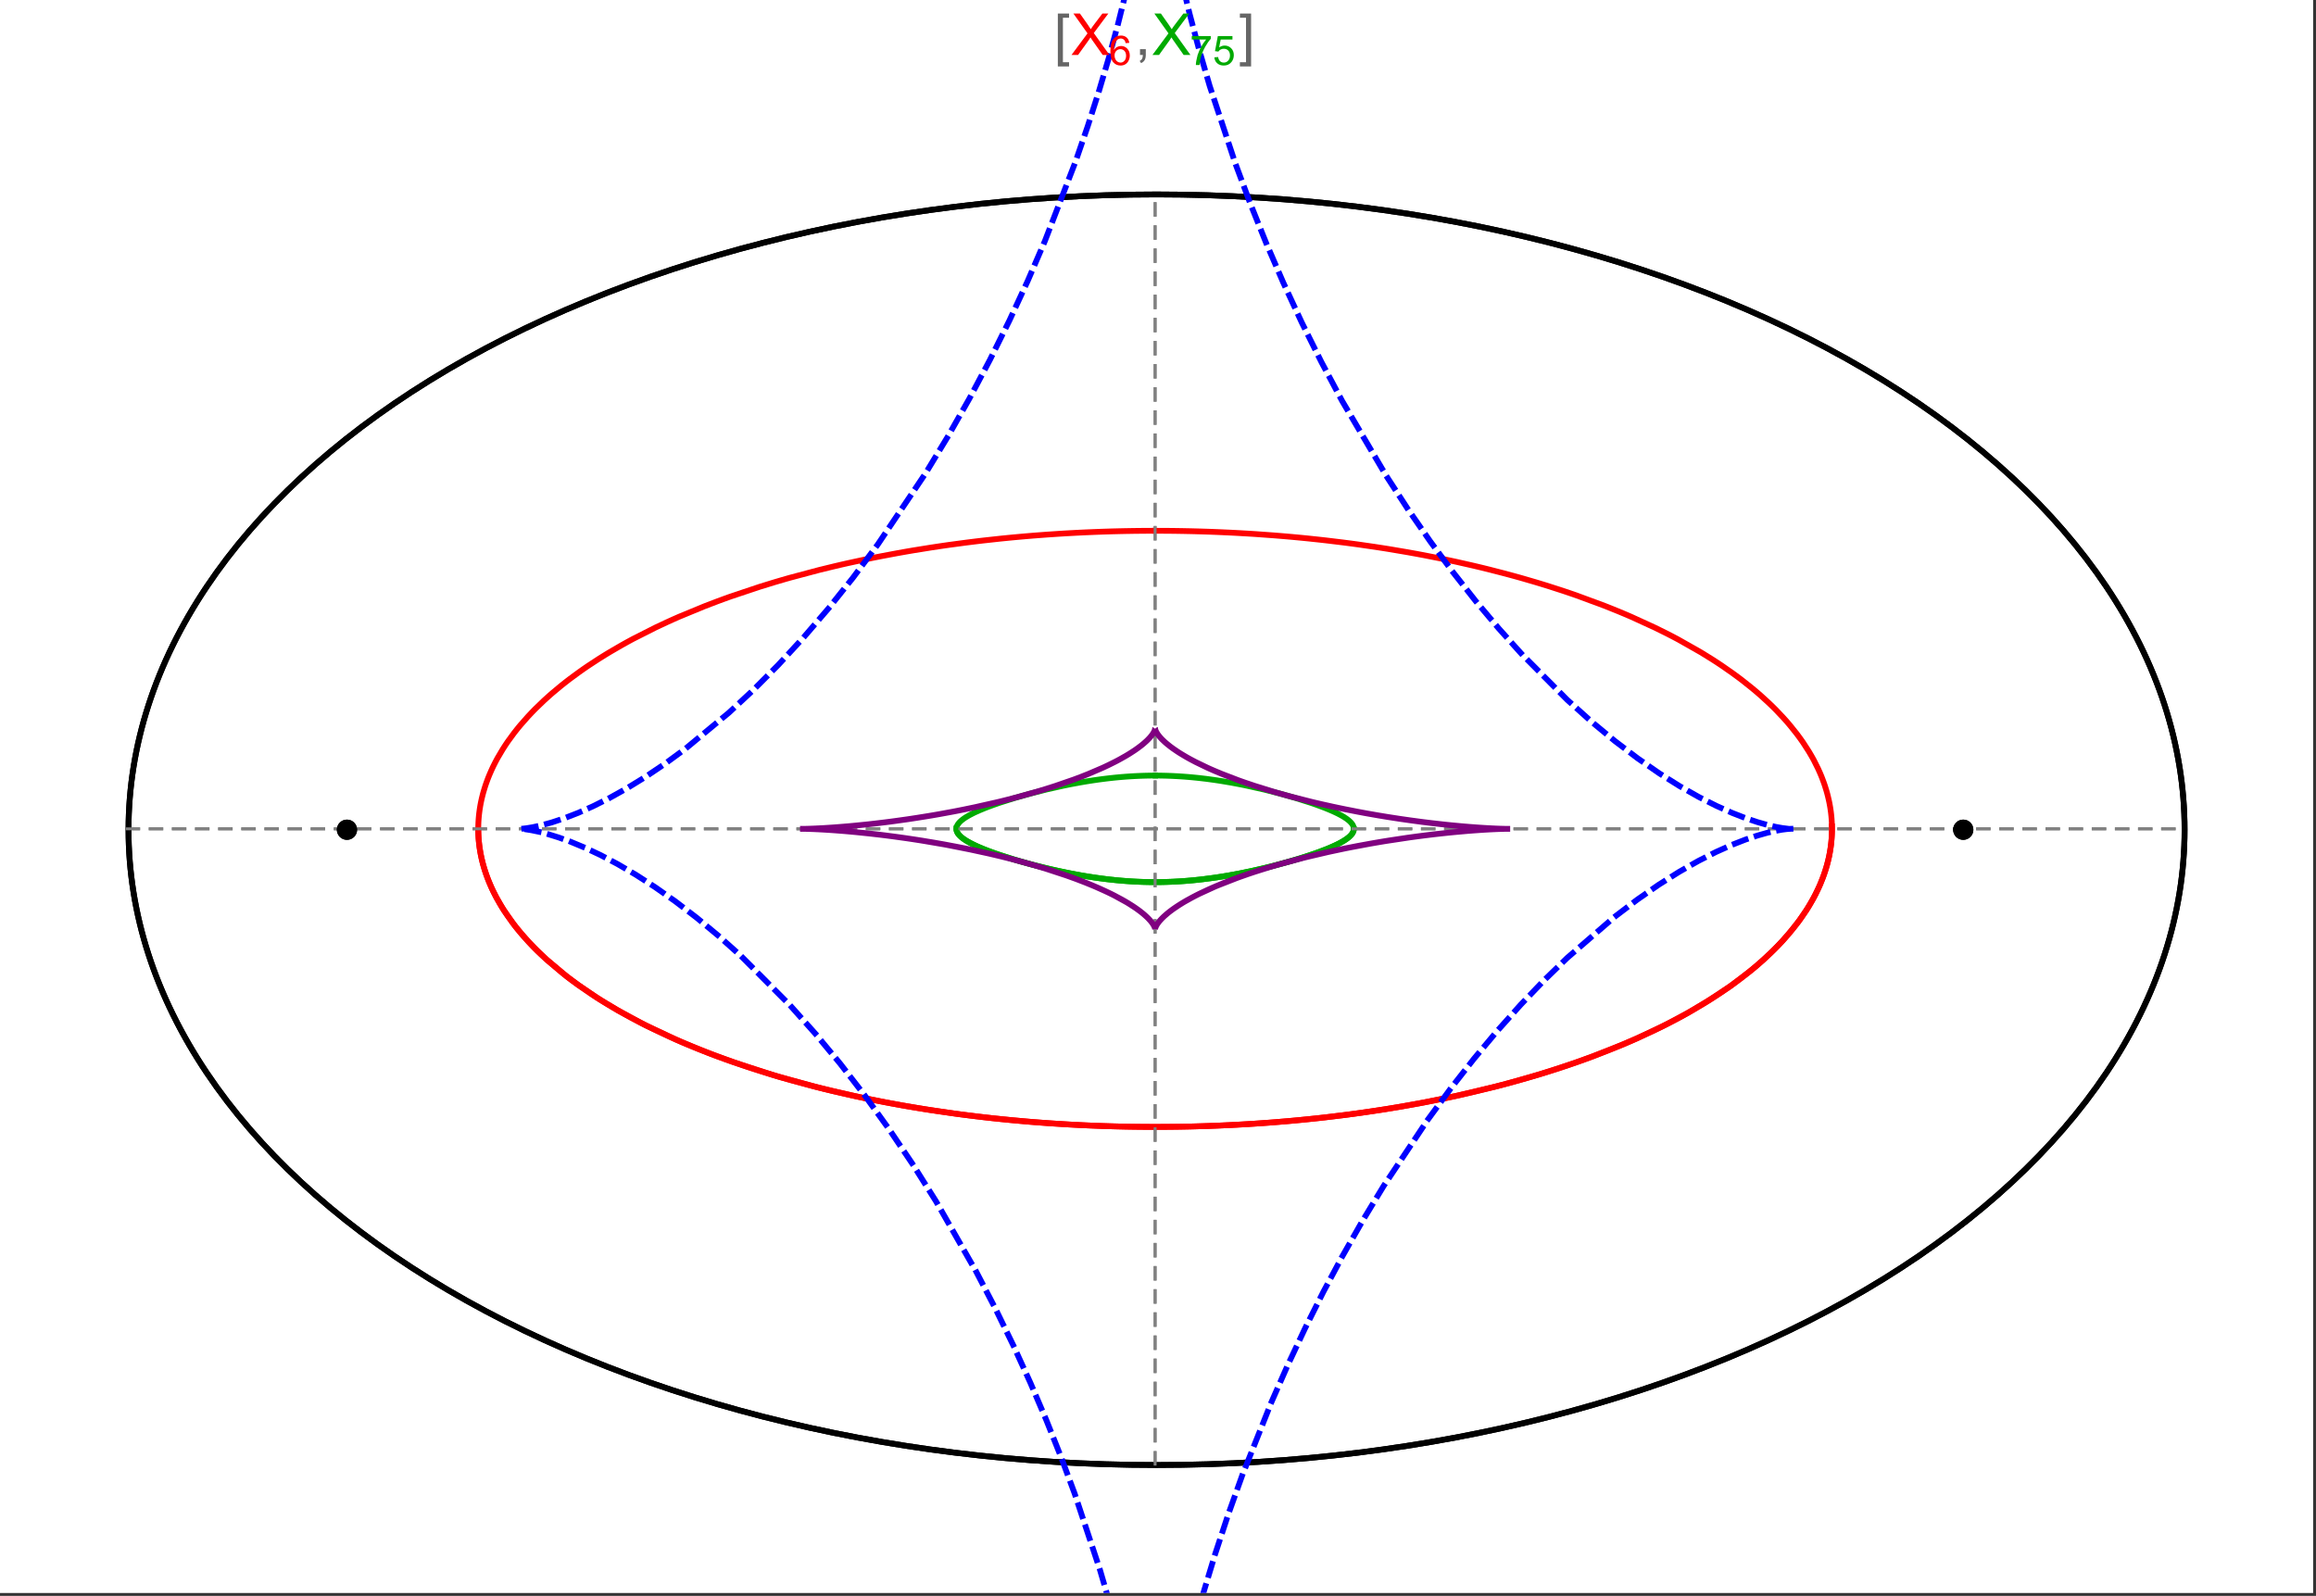 <?xml version="1.0" encoding="UTF-8"?>
<svg xmlns="http://www.w3.org/2000/svg" xmlns:xlink="http://www.w3.org/1999/xlink" width="801pt" height="552pt" viewBox="0 0 801 552" version="1.1">
<rect x="0" y="0" width="801" height="552" fill="#333333" stroke="none"/>
<defs>
<g>
<symbol overflow="visible" id="glyph0-0">
<path style="stroke:none;" d="M 1.25 0 L 1.25 -15.996 L 8.75 -15.996 L 8.75 0 Z M 2.5 -1.25 L 7.5 -1.25 L 7.5 -14.746 L 2.5 -14.746 Z "/>
</symbol>
<symbol overflow="visible" id="glyph0-1">
<path style="stroke:none;" d="M 5.242 3.984 L 1.359 3.984 L 1.359 -14.316 L 5.242 -14.316 L 5.242 -12.859 L 3.117 -12.859 L 3.117 2.52 L 5.242 2.52 Z "/>
</symbol>
<symbol overflow="visible" id="glyph0-2">
<path style="stroke:none;" d="M 4.199 3.984 L 0.32 3.984 L 0.32 2.52 L 2.441 2.52 L 2.441 -12.859 L 0.32 -12.859 L 0.32 -14.316 L 4.199 -14.316 Z "/>
</symbol>
<symbol overflow="visible" id="glyph1-0">
<path style="stroke:none;" d="M 2.5 0 L 2.5 -12.5 L 12.5 -12.5 L 12.5 0 Z M 2.812 -0.312 L 12.188 -0.312 L 12.188 -12.188 L 2.812 -12.188 Z "/>
</symbol>
<symbol overflow="visible" id="glyph1-1">
<path style="stroke:none;" d="M 0.086 0 L 5.625 -7.461 L 0.742 -14.316 L 3 -14.316 L 5.594 -10.645 C 6.133 -9.879 6.52 -9.293 6.75 -8.887 C 7.066 -9.406 7.441 -9.949 7.883 -10.516 L 10.762 -14.316 L 12.82 -14.316 L 7.793 -7.57 L 13.211 0 L 10.867 0 L 7.266 -5.109 C 7.062 -5.398 6.852 -5.715 6.641 -6.062 C 6.32 -5.539 6.094 -5.184 5.957 -4.992 L 2.363 0 Z "/>
</symbol>
<symbol overflow="visible" id="glyph1-2">
<path style="stroke:none;" d="M 1.777 0 L 1.777 -2 L 3.781 -2 L 3.781 0 C 3.777 0.734 3.648 1.328 3.391 1.781 C 3.129 2.234 2.715 2.582 2.148 2.832 L 1.66 2.078 C 2.027 1.914 2.301 1.676 2.48 1.363 C 2.652 1.047 2.75 0.594 2.773 0 Z "/>
</symbol>
<symbol overflow="visible" id="glyph2-0">
<path style="stroke:none;" d="M 1.773 0 L 1.773 -8.875 L 8.875 -8.875 L 8.875 0 Z M 1.996 -0.223 L 8.652 -0.223 L 8.652 -8.652 L 1.996 -8.652 Z "/>
</symbol>
<symbol overflow="visible" id="glyph2-1">
<path style="stroke:none;" d="M 7.066 -7.676 L 5.824 -7.578 C 5.711 -8.062 5.551 -8.418 5.352 -8.645 C 5.012 -8.996 4.598 -9.176 4.105 -9.18 C 3.703 -9.176 3.355 -9.066 3.059 -8.848 C 2.664 -8.559 2.352 -8.137 2.129 -7.59 C 1.898 -7.035 1.781 -6.254 1.773 -5.242 C 2.074 -5.699 2.441 -6.039 2.875 -6.262 C 3.309 -6.48 3.766 -6.59 4.242 -6.594 C 5.074 -6.59 5.781 -6.285 6.367 -5.676 C 6.949 -5.062 7.242 -4.27 7.246 -3.301 C 7.242 -2.66 7.105 -2.066 6.832 -1.52 C 6.559 -0.969 6.18 -0.551 5.699 -0.262 C 5.215 0.027 4.668 0.168 4.062 0.172 C 3.02 0.168 2.172 -0.211 1.52 -0.973 C 0.859 -1.738 0.531 -3 0.535 -4.758 C 0.531 -6.719 0.895 -8.145 1.621 -9.039 C 2.25 -9.816 3.102 -10.207 4.18 -10.207 C 4.977 -10.207 5.633 -9.98 6.145 -9.531 C 6.656 -9.082 6.965 -8.465 7.066 -7.676 Z M 1.969 -3.293 C 1.969 -2.863 2.059 -2.449 2.242 -2.059 C 2.422 -1.66 2.676 -1.363 3.008 -1.16 C 3.332 -0.953 3.68 -0.848 4.043 -0.852 C 4.566 -0.848 5.016 -1.062 5.398 -1.488 C 5.773 -1.914 5.965 -2.492 5.969 -3.223 C 5.965 -3.926 5.777 -4.477 5.406 -4.883 C 5.031 -5.285 4.559 -5.488 3.992 -5.492 C 3.426 -5.488 2.949 -5.285 2.559 -4.883 C 2.164 -4.477 1.969 -3.949 1.969 -3.293 Z "/>
</symbol>
<symbol overflow="visible" id="glyph2-2">
<path style="stroke:none;" d="M 0.672 -8.832 L 0.672 -10.031 L 7.254 -10.031 L 7.254 -9.062 C 6.605 -8.371 5.961 -7.457 5.328 -6.316 C 4.688 -5.176 4.199 -4 3.855 -2.793 C 3.605 -1.941 3.445 -1.012 3.375 0 L 2.094 0 C 2.102 -0.797 2.258 -1.762 2.562 -2.898 C 2.859 -4.027 3.293 -5.117 3.855 -6.172 C 4.418 -7.219 5.016 -8.105 5.652 -8.832 Z "/>
</symbol>
<symbol overflow="visible" id="glyph2-3">
<path style="stroke:none;" d="M 0.59 -2.664 L 1.898 -2.773 C 1.996 -2.133 2.219 -1.652 2.574 -1.332 C 2.926 -1.008 3.355 -0.848 3.855 -0.852 C 4.457 -0.848 4.965 -1.074 5.379 -1.531 C 5.793 -1.98 6 -2.582 6.004 -3.336 C 6 -4.043 5.801 -4.605 5.402 -5.02 C 5.004 -5.43 4.48 -5.637 3.836 -5.637 C 3.43 -5.637 3.066 -5.543 2.746 -5.363 C 2.422 -5.176 2.168 -4.941 1.984 -4.652 L 0.812 -4.805 L 1.797 -10.027 L 6.852 -10.027 L 6.852 -8.832 L 2.793 -8.832 L 2.246 -6.102 C 2.852 -6.523 3.492 -6.738 4.168 -6.738 C 5.051 -6.738 5.801 -6.43 6.41 -5.816 C 7.02 -5.199 7.324 -4.41 7.328 -3.445 C 7.324 -2.523 7.055 -1.727 6.523 -1.062 C 5.867 -0.238 4.98 0.168 3.855 0.172 C 2.93 0.168 2.172 -0.086 1.59 -0.602 C 1.004 -1.117 0.672 -1.805 0.59 -2.664 Z "/>
</symbol>
</g>
<clipPath id="clip1">
  <path d="M 170 0 L 629 0 L 629 551 L 170 551 Z "/>
</clipPath>
</defs>
<g id="surface3785">
<path style="fill-rule:nonzero;fill:rgb(99.998%,99.998%,99.998%);fill-opacity:1;stroke-width:0.03;stroke-linecap:butt;stroke-linejoin:miter;stroke:rgb(99.998%,99.998%,99.998%);stroke-opacity:1;stroke-miterlimit:10;" d="M 74 564 L 874 564 L 874 13 L 74 13 Z " transform="matrix(1,0,0,1,-74,-13)"/>
<path style="fill:none;stroke-width:2;stroke-linecap:square;stroke-linejoin:miter;stroke:rgb(0%,0%,0%);stroke-opacity:1;stroke-miterlimit:3.25;" d="M 829.551 300 C 829.551 241.719 792.09 185.828 725.414 144.617 C 658.734 103.41 568.297 80.258 474 80.258 C 379.703 80.258 289.266 103.41 222.586 144.617 C 155.91 185.828 118.449 241.719 118.449 300 C 118.449 358.281 155.91 414.172 222.586 455.383 C 289.266 496.59 379.703 519.742 474 519.742 C 568.297 519.742 658.734 496.59 725.414 455.383 C 792.09 414.172 829.551 358.281 829.551 300 Z " transform="matrix(1,0,0,1,-74,-13)"/>
<path style="fill:none;stroke-width:1;stroke-linecap:square;stroke-linejoin:miter;stroke:rgb(50%,50%,50%);stroke-opacity:1;stroke-dasharray:4,4;stroke-miterlimit:3.25;" d="M 117.949 299.691 L 829.051 299.691 " transform="matrix(1,0,0,1,-74,-13)"/>
<path style="fill:none;stroke-width:1;stroke-linecap:square;stroke-linejoin:miter;stroke:rgb(50%,50%,50%);stroke-opacity:1;stroke-dasharray:4,4;stroke-miterlimit:3.25;" d="M 473.5 519.434 L 473.5 79.949 " transform="matrix(1,0,0,1,-74,-13)"/>
<path style="fill:none;stroke-width:2;stroke-linecap:square;stroke-linejoin:miter;stroke:rgb(99.998%,0%,0%);stroke-opacity:1;stroke-miterlimit:3.25;" d="M 239.418 300.547 L 239.438 301.371 L 239.477 302.191 L 239.527 303.016 L 239.598 303.84 L 239.68 304.66 L 239.777 305.484 L 239.887 306.305 L 240.016 307.125 L 240.156 307.945 L 240.312 308.766 L 240.484 309.586 L 240.672 310.406 L 240.871 311.223 L 241.086 312.039 L 241.562 313.672 L 241.82 314.484 L 242.098 315.301 L 242.688 316.922 L 243.008 317.734 L 243.34 318.543 L 244.047 320.156 L 244.426 320.961 L 244.816 321.762 L 245.641 323.363 L 247.461 326.547 L 247.949 327.34 L 248.457 328.129 L 249.508 329.699 L 251.777 332.82 L 252.379 333.594 L 252.996 334.367 L 254.27 335.902 L 256.977 338.945 L 257.688 339.695 L 258.41 340.449 L 259.898 341.941 L 263.027 344.891 L 269.891 350.637 L 270.883 351.398 L 271.887 352.156 L 273.938 353.66 L 278.203 356.609 L 279.301 357.336 L 280.414 358.059 L 282.68 359.484 L 287.359 362.285 L 288.562 362.973 L 289.773 363.656 L 292.234 365.004 L 297.297 367.637 L 307.938 372.645 L 309.312 373.246 L 310.695 373.84 L 313.496 375.012 L 319.199 377.285 L 320.648 377.84 L 322.105 378.387 L 325.039 379.461 L 331.004 381.543 L 332.512 382.047 L 334.027 382.547 L 337.082 383.523 L 343.262 385.406 L 355.887 388.871 L 357.379 389.25 L 358.875 389.621 L 361.879 390.352 L 367.926 391.742 L 369.445 392.074 L 370.965 392.402 L 374.016 393.047 L 380.141 394.262 L 381.676 394.551 L 383.211 394.836 L 386.289 395.391 L 392.457 396.434 L 394.004 396.68 L 395.547 396.922 L 398.637 397.391 L 404.82 398.266 L 406.367 398.473 L 407.91 398.672 L 411 399.059 L 412.543 399.242 L 414.082 399.422 L 417.164 399.77 L 418.703 399.934 L 420.242 400.094 L 423.312 400.398 L 429.434 400.953 L 430.961 401.078 L 432.484 401.199 L 435.527 401.426 L 437.043 401.535 L 438.559 401.637 L 441.582 401.828 L 443.09 401.918 L 444.594 402 L 446.094 402.082 L 447.594 402.156 L 449.09 402.227 L 450.582 402.293 L 453.559 402.414 L 455.012 402.469 L 456.465 402.516 L 459.355 402.602 L 460.797 402.637 L 462.234 402.668 L 463.668 402.699 L 465.098 402.723 L 466.523 402.742 L 469.367 402.773 L 470.781 402.781 L 472.191 402.785 L 473.598 402.789 L 475.004 402.785 L 476.402 402.781 L 477.797 402.77 L 479.188 402.758 L 480.574 402.742 L 481.957 402.723 L 483.336 402.695 L 484.711 402.672 L 486.082 402.641 L 487.445 402.605 L 490.164 402.527 L 491.516 402.484 L 492.863 402.438 L 494.203 402.387 L 495.543 402.332 L 498.203 402.215 L 499.527 402.152 L 500.848 402.086 L 503.469 401.941 L 504.773 401.867 L 506.074 401.789 L 508.66 401.621 L 509.941 401.535 L 511.223 401.445 L 513.766 401.258 L 518.793 400.848 L 520.039 400.738 L 521.277 400.625 L 523.738 400.395 L 528.602 399.902 L 529.805 399.773 L 531 399.641 L 533.379 399.371 L 538.07 398.801 L 539.328 398.641 L 540.578 398.48 L 543.062 398.145 L 547.957 397.453 L 549.164 397.273 L 550.363 397.09 L 552.746 396.723 L 557.438 395.953 L 558.594 395.758 L 559.742 395.559 L 562.023 395.156 L 566.512 394.328 L 575.191 392.586 L 576.246 392.359 L 577.297 392.133 L 579.379 391.676 L 583.473 390.738 L 591.367 388.809 L 592.328 388.559 L 593.281 388.312 L 595.172 387.812 L 598.883 386.797 L 606.031 384.723 L 606.844 384.477 L 607.648 384.23 L 609.246 383.738 L 612.383 382.738 L 618.43 380.711 L 619.164 380.453 L 619.895 380.199 L 621.344 379.684 L 624.188 378.648 L 629.66 376.559 L 630.328 376.297 L 630.988 376.031 L 632.297 375.504 L 634.863 374.445 L 639.805 372.316 L 648.945 368.02 L 650.109 367.434 L 651.258 366.848 L 653.5 365.676 L 657.797 363.332 L 665.652 358.652 L 666.113 358.359 L 666.57 358.066 L 667.473 357.484 L 669.234 356.316 L 672.598 353.992 L 678.707 349.375 L 679.059 349.094 L 680.09 348.25 L 681.426 347.129 L 683.969 344.898 L 684.273 344.617 L 684.578 344.34 L 685.176 343.785 L 686.344 342.68 L 688.559 340.48 L 688.824 340.207 L 689.086 339.934 L 689.605 339.387 L 690.617 338.297 L 692.535 336.133 L 695.949 331.859 L 696.133 331.613 L 696.312 331.367 L 696.668 330.871 L 697.363 329.891 L 698.668 327.941 L 698.82 327.699 L 698.977 327.457 L 699.281 326.973 L 699.867 326.008 L 700.969 324.09 L 701.227 323.613 L 701.48 323.137 L 701.973 322.191 L 702.883 320.309 L 702.988 320.074 L 703.098 319.84 L 703.305 319.371 L 703.703 318.441 L 704.438 316.594 L 704.531 316.344 L 704.621 316.094 L 704.801 315.598 L 705.137 314.609 L 705.219 314.359 L 705.453 313.621 L 705.746 312.645 L 705.812 312.398 L 705.883 312.156 L 706.012 311.668 L 706.258 310.699 L 706.375 310.215 L 706.484 309.73 L 706.688 308.773 L 706.734 308.531 L 706.777 308.293 L 706.867 307.816 L 706.91 307.578 L 706.949 307.34 L 707.027 306.867 L 707.098 306.391 L 707.168 305.918 L 707.199 305.684 L 707.227 305.449 L 707.285 304.977 L 707.312 304.742 L 707.336 304.508 L 707.383 304.043 L 707.406 303.809 L 707.426 303.574 L 707.465 303.109 L 707.496 302.648 L 707.512 302.414 L 707.547 301.723 L 707.555 301.492 L 707.566 301.262 L 707.57 301.047 L 707.578 300.832 L 707.582 300.621 L 707.59 300.191 L 707.59 299.98 L 707.594 299.766 L 707.59 299.555 L 707.59 299.129 L 707.586 298.918 L 707.582 298.703 L 707.578 298.492 L 707.547 297.648 L 707.535 297.441 L 707.527 297.23 L 707.516 297.02 L 707.5 296.812 L 707.488 296.602 L 707.457 296.184 L 707.441 295.977 L 707.422 295.77 L 707.387 295.352 L 707.363 295.145 L 707.344 294.938 L 707.301 294.523 L 707.273 294.316 L 707.25 294.109 L 707.199 293.699 L 707.082 292.879 L 707.051 292.676 L 707.02 292.469 L 706.953 292.062 L 706.809 291.25 L 706.73 290.844 L 706.652 290.441 L 706.48 289.637 L 706.098 288.039 L 705.996 287.648 L 705.891 287.262 L 705.672 286.488 L 705.195 284.949 L 705.07 284.566 L 704.941 284.188 L 704.672 283.426 L 704.102 281.918 L 704.027 281.73 L 703.949 281.543 L 703.797 281.168 L 703.484 280.422 L 702.82 278.941 L 701.363 276.023 L 701.258 275.824 L 701.152 275.629 L 700.938 275.238 L 700.5 274.461 L 699.59 272.914 L 697.625 269.871 L 697.496 269.684 L 697.363 269.496 L 697.102 269.121 L 696.57 268.375 L 695.473 266.891 L 693.145 263.973 L 692.863 263.637 L 692.578 263.301 L 692 262.629 L 690.816 261.301 L 688.344 258.684 L 688.188 258.523 L 687.703 258.039 L 687.055 257.395 L 685.734 256.121 L 682.984 253.605 L 682.219 252.934 L 681.441 252.266 L 679.855 250.941 L 676.578 248.336 L 676.367 248.172 L 675.734 247.691 L 674.883 247.055 L 673.152 245.789 L 669.586 243.301 L 669.359 243.152 L 669.137 243 L 668.688 242.699 L 667.781 242.102 L 665.945 240.918 L 662.18 238.594 L 654.27 234.113 L 654.035 233.988 L 653.797 233.859 L 653.316 233.609 L 652.359 233.105 L 650.418 232.105 L 646.465 230.148 L 638.258 226.387 L 637.688 226.137 L 637.117 225.891 L 635.969 225.402 L 633.652 224.434 L 628.938 222.539 L 619.199 218.941 L 618.906 218.84 L 618.617 218.738 L 618.035 218.535 L 616.867 218.137 L 614.52 217.344 L 609.754 215.809 L 609.457 215.711 L 609.156 215.617 L 608.551 215.43 L 607.344 215.059 L 604.914 214.324 L 599.996 212.895 L 599.324 212.707 L 598.648 212.52 L 597.297 212.148 L 594.582 211.414 L 589.082 210 L 588.738 209.914 L 587.695 209.656 L 586.305 209.316 L 583.508 208.652 L 577.852 207.371 L 577.504 207.297 L 577.152 207.219 L 576.453 207.07 L 575.051 206.77 L 572.23 206.184 L 566.543 205.062 L 566.188 204.992 L 565.828 204.926 L 565.113 204.793 L 563.676 204.527 L 560.797 204.008 L 554.988 203.023 L 554.645 202.965 L 553.625 202.801 L 552.258 202.586 L 549.52 202.164 L 544.004 201.367 L 543.66 201.316 L 543.312 201.27 L 542.621 201.176 L 541.23 200.988 L 538.449 200.629 L 532.855 199.953 L 532.477 199.91 L 532.094 199.867 L 531.336 199.781 L 529.809 199.613 L 526.754 199.289 L 525.988 199.211 L 525.219 199.133 L 523.688 198.984 L 520.613 198.695 L 520.227 198.664 L 519.84 198.629 L 519.07 198.559 L 517.527 198.43 L 514.438 198.18 L 508.234 197.73 L 507.508 197.684 L 506.785 197.637 L 505.332 197.551 L 502.422 197.383 L 501.695 197.344 L 500.965 197.305 L 499.508 197.23 L 496.59 197.098 L 496.227 197.082 L 495.859 197.066 L 495.129 197.035 L 493.668 196.977 L 493.305 196.965 L 492.938 196.949 L 492.207 196.922 L 490.746 196.875 L 490.379 196.863 L 490.016 196.852 L 489.281 196.828 L 487.82 196.789 L 487.453 196.777 L 487.086 196.77 L 486.355 196.75 L 484.891 196.715 L 484.531 196.711 L 483.094 196.68 L 482.734 196.676 L 482.016 196.664 L 481.656 196.656 L 481.297 196.652 L 480.582 196.641 L 478.066 196.613 L 477.707 196.613 L 476.988 196.605 L 476.629 196.605 L 476.27 196.602 L 475.91 196.602 L 475.551 196.598 L 474.469 196.598 L 474.109 196.594 L 473.5 196.594 " transform="matrix(1,0,0,1,-74,-13)"/>
<path style="fill:none;stroke-width:2;stroke-linecap:square;stroke-linejoin:miter;stroke:rgb(99.998%,0%,0%);stroke-opacity:1;stroke-miterlimit:3.25;" d="M 472.746 196.594 L 472.672 196.594 L 472.312 196.598 L 471.594 196.598 L 471.234 196.602 L 470.516 196.602 L 469.797 196.609 L 469.438 196.609 L 465.844 196.648 L 465.484 196.656 L 464.766 196.668 L 464.406 196.672 L 464.051 196.68 L 463.332 196.691 L 461.895 196.723 L 461.504 196.73 L 461.117 196.738 L 460.336 196.758 L 458.781 196.797 L 458 196.82 L 457.223 196.844 L 455.668 196.895 L 455.277 196.906 L 454.891 196.922 L 454.113 196.949 L 452.559 197.008 L 449.453 197.137 L 449.066 197.156 L 448.676 197.176 L 447.902 197.211 L 446.352 197.289 L 443.254 197.457 L 442.867 197.477 L 441.707 197.547 L 440.164 197.641 L 437.078 197.848 L 436.359 197.895 L 435.641 197.949 L 434.203 198.055 L 431.336 198.273 L 430.977 198.305 L 430.621 198.332 L 429.902 198.391 L 428.473 198.512 L 425.621 198.766 L 425.262 198.801 L 424.906 198.832 L 424.195 198.898 L 422.77 199.035 L 419.93 199.32 L 414.277 199.938 L 413.895 199.98 L 413.512 200.027 L 412.75 200.113 L 411.227 200.297 L 408.188 200.676 L 402.141 201.484 L 401.766 201.539 L 401.391 201.59 L 400.637 201.699 L 399.137 201.918 L 396.148 202.367 L 390.207 203.32 L 389.844 203.379 L 389.484 203.441 L 388.758 203.566 L 387.312 203.812 L 384.434 204.324 L 378.719 205.395 L 377.297 205.676 L 375.883 205.957 L 373.066 206.535 L 367.48 207.742 L 367.156 207.812 L 366.832 207.887 L 366.188 208.031 L 364.898 208.324 L 362.332 208.926 L 357.254 210.164 L 347.293 212.816 L 345.965 213.191 L 344.641 213.574 L 342.012 214.344 L 336.82 215.941 L 326.715 219.32 L 326.426 219.426 L 326.137 219.527 L 324.414 220.148 L 322.133 220.988 L 317.637 222.707 L 308.926 226.305 L 308.664 226.418 L 308.406 226.531 L 307.887 226.762 L 306.852 227.219 L 304.797 228.148 L 300.762 230.039 L 292.984 233.977 L 292.73 234.113 L 292.473 234.25 L 291.961 234.527 L 290.945 235.078 L 288.938 236.199 L 285.016 238.477 L 284.531 238.766 L 284.055 239.055 L 283.102 239.637 L 281.219 240.812 L 277.555 243.207 L 277.344 243.348 L 277.137 243.492 L 276.719 243.773 L 275.891 244.344 L 274.258 245.496 L 271.078 247.832 L 270.883 247.98 L 270.691 248.129 L 270.305 248.426 L 269.535 249.023 L 268.023 250.223 L 265.098 252.664 L 264.906 252.828 L 264.711 252.996 L 264.328 253.332 L 263.566 254.008 L 262.074 255.363 L 259.207 258.129 L 259.031 258.301 L 258.516 258.828 L 257.836 259.531 L 256.504 260.953 L 253.969 263.836 L 253.824 264.008 L 253.684 264.18 L 253.402 264.52 L 252.844 265.207 L 251.758 266.586 L 249.707 269.391 L 249.586 269.57 L 249.461 269.746 L 249.219 270.102 L 248.742 270.816 L 247.82 272.254 L 246.102 275.168 L 246 275.348 L 245.902 275.531 L 245.707 275.891 L 245.324 276.617 L 244.586 278.082 L 244.5 278.266 L 244.41 278.449 L 244.238 278.82 L 243.898 279.562 L 243.25 281.055 L 243.172 281.242 L 243.098 281.43 L 242.945 281.805 L 242.648 282.559 L 242.098 284.078 L 241.965 284.461 L 241.84 284.844 L 241.594 285.613 L 241.137 287.164 L 241.02 287.586 L 240.91 288.012 L 240.699 288.859 L 240.598 289.289 L 240.504 289.715 L 240.32 290.574 L 240.277 290.789 L 240.238 291.008 L 240.156 291.438 L 240.117 291.656 L 240.078 291.871 L 240.008 292.309 L 239.973 292.523 L 239.938 292.742 L 239.875 293.18 L 239.758 294.059 L 239.703 294.496 L 239.656 294.938 L 239.633 295.16 L 239.613 295.383 L 239.57 295.824 L 239.555 296.047 L 239.535 296.27 L 239.504 296.715 L 239.492 296.938 L 239.477 297.164 L 239.465 297.387 L 239.457 297.609 L 239.445 297.836 L 239.438 298.059 L 239.422 298.512 L 239.418 298.738 L 239.414 298.961 L 239.41 299.188 L 239.41 299.414 L 239.406 299.641 L 239.41 299.867 L 239.41 300.098 L 239.418 300.551 L 239.422 300.781 L 239.426 301.008 L 239.434 301.238 L 239.441 301.453 L 239.449 301.664 L 239.496 302.523 L 239.523 302.957 L 239.539 303.172 L 239.559 303.387 L 239.594 303.82 L 239.617 304.039 L 239.637 304.254 L 239.707 304.91 L 239.73 305.125 L 239.785 305.562 L 239.816 305.781 L 239.844 306.004 L 239.91 306.441 L 239.941 306.66 L 239.977 306.883 L 240.047 307.324 L 240.207 308.211 L 240.246 308.434 L 240.289 308.652 L 240.383 309.102 L 240.574 309.996 L 240.625 310.219 L 240.68 310.441 L 240.789 310.895 L 241.02 311.797 L 241.145 312.25 L 241.273 312.703 L 241.543 313.613 L 242.148 315.449 L 242.328 315.949 L 242.512 316.453 L 242.898 317.461 L 243.746 319.488 L 243.863 319.746 L 243.977 320 L 244.211 320.512 L 244.703 321.539 L 245.77 323.609 L 245.91 323.871 L 246.055 324.129 L 246.348 324.652 L 246.949 325.699 L 248.25 327.812 L 251.227 332.094 L 251.426 332.359 L 251.629 332.625 L 252.039 333.156 L 252.883 334.223 L 254.672 336.375 L 255.141 336.914 L 255.621 337.457 L 256.605 338.543 L 258.684 340.727 L 258.957 341.004 L 259.781 341.828 L 260.918 342.934 L 263.316 345.152 L 268.617 349.637 L 268.949 349.898 L 269.285 350.164 L 269.957 350.691 L 271.34 351.746 L 274.23 353.867 L 280.535 358.137 L 280.953 358.402 L 281.375 358.672 L 282.23 359.207 L 283.969 360.277 L 287.602 362.426 L 295.492 366.719 L 296.059 367.012 L 296.629 367.301 L 297.781 367.883 L 300.141 369.043 L 305.062 371.355 L 305.695 371.645 L 306.336 371.934 L 307.629 372.508 L 310.27 373.656 L 315.777 375.941 L 316.488 376.223 L 317.203 376.508 L 318.648 377.07 L 321.598 378.195 L 327.742 380.422 L 341.055 384.75 L 341.875 384.996 L 342.699 385.242 L 344.363 385.73 L 347.754 386.695 L 354.777 388.586 L 355.68 388.82 L 356.586 389.051 L 358.414 389.508 L 362.137 390.41 L 369.832 392.16 L 370.816 392.371 L 371.809 392.582 L 373.809 393.004 L 377.871 393.82 L 378.902 394.023 L 379.938 394.223 L 382.023 394.617 L 386.266 395.387 L 387.34 395.574 L 388.418 395.762 L 390.594 396.129 L 395.012 396.84 L 404.117 398.172 L 405.258 398.324 L 406.402 398.477 L 408.711 398.773 L 413.387 399.344 L 414.57 399.48 L 415.758 399.613 L 418.148 399.875 L 422.996 400.367 L 424.219 400.484 L 425.449 400.602 L 427.926 400.82 L 429.172 400.93 L 430.422 401.035 L 432.938 401.234 L 434.203 401.328 L 435.473 401.422 L 438.027 401.602 L 443.199 401.922 L 444.508 401.996 L 445.816 402.066 L 448.449 402.199 L 449.773 402.258 L 451.105 402.316 L 453.777 402.422 L 455.117 402.473 L 456.465 402.516 L 457.82 402.559 L 459.176 402.594 L 460.535 402.629 L 463.27 402.691 L 464.645 402.715 L 466.023 402.734 L 467.406 402.754 L 468.793 402.766 L 470.184 402.777 L 471.578 402.785 L 472.977 402.789 L 474.383 402.789 L 475.789 402.781 L 477.199 402.773 L 478.613 402.762 L 480.031 402.746 L 481.453 402.73 L 482.879 402.707 L 484.309 402.68 L 485.742 402.648 L 487.18 402.613 L 488.742 402.57 L 490.309 402.523 L 491.879 402.473 L 493.453 402.414 L 495.031 402.352 L 496.609 402.285 L 499.785 402.137 L 501.375 402.059 L 502.969 401.969 L 506.168 401.781 L 507.773 401.68 L 509.379 401.574 L 512.602 401.344 L 514.215 401.223 L 515.832 401.094 L 519.074 400.82 L 520.699 400.68 L 522.324 400.527 L 525.582 400.215 L 527.211 400.047 L 528.844 399.875 L 532.113 399.516 L 538.66 398.727 L 540.301 398.516 L 541.941 398.297 L 545.223 397.848 L 551.781 396.871 L 553.422 396.613 L 555.059 396.348 L 558.336 395.801 L 564.871 394.637 L 566.5 394.328 L 568.129 394.016 L 571.379 393.371 L 577.852 392.012 L 590.645 388.992 L 592.121 388.613 L 593.594 388.23 L 596.527 387.445 L 602.34 385.816 L 603.781 385.395 L 605.219 384.969 L 608.078 384.098 L 613.73 382.297 L 615.129 381.832 L 616.523 381.363 L 619.289 380.41 L 624.746 378.441 L 635.32 374.254 L 636.609 373.711 L 637.887 373.156 L 640.422 372.043 L 645.387 369.75 L 646.605 369.164 L 647.816 368.578 L 650.207 367.383 L 654.879 364.941 L 656.02 364.32 L 657.152 363.695 L 659.387 362.43 L 663.734 359.848 L 671.898 354.488 L 672.977 353.719 L 674.043 352.945 L 676.133 351.387 L 680.129 348.215 L 681.09 347.41 L 682.035 346.605 L 683.879 344.977 L 687.375 341.672 L 688.207 340.836 L 689.023 340 L 690.609 338.312 L 693.574 334.895 L 694.273 334.031 L 694.953 333.168 L 696.266 331.43 L 698.68 327.918 L 699.238 327.035 L 699.781 326.148 L 700.812 324.367 L 701.301 323.477 L 701.773 322.582 L 702.66 320.785 L 703.074 319.883 L 703.473 318.98 L 704.215 317.172 L 704.559 316.262 L 704.887 315.355 L 705.48 313.531 L 705.75 312.621 L 706.004 311.707 L 706.238 310.789 L 706.453 309.875 L 706.648 308.957 L 706.824 308.039 L 706.984 307.121 L 707.125 306.203 L 707.25 305.285 L 707.352 304.363 L 707.438 303.441 L 707.504 302.523 L 707.551 301.602 L 707.582 300.68 L 707.594 299.758 L 707.582 298.836 " transform="matrix(1,0,0,1,-74,-13)"/>
<path style="fill:none;stroke-width:2;stroke-linecap:square;stroke-linejoin:miter;stroke:rgb(0%,66.666%,0%);stroke-opacity:1;stroke-miterlimit:3.25;" d="M 542.223 299.82 L 542.215 299.941 L 542.199 300.062 L 542.176 300.188 L 542.145 300.309 L 542.109 300.434 L 542.07 300.555 L 542.02 300.68 L 541.969 300.801 L 541.906 300.926 L 541.84 301.047 L 541.766 301.172 L 541.688 301.293 L 541.602 301.418 L 541.508 301.539 L 541.309 301.785 L 541.199 301.91 L 541.082 302.031 L 540.832 302.277 L 540.695 302.402 L 540.555 302.527 L 540.258 302.773 L 540.102 302.898 L 539.938 303.02 L 539.594 303.27 L 538.84 303.766 L 538.641 303.887 L 538.43 304.012 L 538 304.262 L 537.082 304.758 L 536.59 305.008 L 536.082 305.254 L 535.008 305.754 L 534.73 305.875 L 534.449 306 L 533.867 306.25 L 532.664 306.746 L 530.078 307.73 L 529.715 307.863 L 529.344 307.996 L 528.594 308.262 L 527.055 308.785 L 523.844 309.82 L 523.43 309.945 L 523.016 310.074 L 522.18 310.324 L 520.488 310.82 L 517.035 311.785 L 516.16 312.02 L 515.281 312.25 L 513.52 312.703 L 509.969 313.562 L 509.527 313.664 L 509.082 313.766 L 508.195 313.969 L 506.418 314.355 L 502.887 315.082 L 502.477 315.164 L 502.066 315.242 L 501.246 315.395 L 499.617 315.691 L 499.211 315.766 L 498.809 315.836 L 498 315.973 L 496.395 316.234 L 495.992 316.297 L 495.594 316.359 L 494.801 316.48 L 493.219 316.707 L 490.098 317.109 L 489.715 317.156 L 489.328 317.199 L 488.562 317.285 L 487.039 317.441 L 486.664 317.48 L 486.285 317.516 L 485.535 317.582 L 484.047 317.707 L 483.305 317.762 L 482.57 317.812 L 482.207 317.836 L 481.84 317.859 L 481.113 317.902 L 480.75 317.922 L 480.391 317.941 L 480.031 317.957 L 479.672 317.977 L 479.312 317.992 L 478.957 318.008 L 478.246 318.031 L 477.898 318.043 L 477.555 318.055 L 477.207 318.066 L 476.52 318.082 L 476.18 318.09 L 475.836 318.098 L 475.496 318.102 L 475.16 318.105 L 474.82 318.109 L 474.484 318.113 L 474.145 318.117 L 473.145 318.117 L 472.809 318.113 L 472.48 318.113 L 471.816 318.105 L 471.16 318.098 L 470.836 318.09 L 470.508 318.082 L 469.535 318.059 L 469.215 318.047 L 468.891 318.039 L 468.57 318.027 L 468.254 318.016 L 467.617 317.988 L 467.301 317.973 L 466.984 317.961 L 466.355 317.926 L 465.73 317.895 L 465.109 317.855 L 464.797 317.836 L 464.488 317.816 L 463.875 317.773 L 462.656 317.684 L 462.355 317.66 L 462.051 317.633 L 461.453 317.582 L 460.262 317.473 L 457.926 317.23 L 457.613 317.195 L 457.301 317.156 L 456.68 317.086 L 455.449 316.934 L 453.043 316.605 L 452.449 316.52 L 451.863 316.43 L 450.699 316.25 L 448.418 315.875 L 448.137 315.824 L 447.855 315.777 L 447.301 315.68 L 446.199 315.48 L 444.047 315.07 L 439.926 314.215 L 439.695 314.164 L 439.461 314.113 L 439 314.012 L 438.09 313.805 L 436.309 313.391 L 432.91 312.559 L 432.703 312.504 L 432.5 312.453 L 432.094 312.348 L 431.293 312.141 L 429.727 311.723 L 426.762 310.895 L 426.379 310.785 L 425.996 310.672 L 425.246 310.453 L 423.789 310.012 L 421.062 309.152 L 420.898 309.102 L 420.738 309.047 L 420.418 308.941 L 419.789 308.734 L 418.574 308.32 L 416.324 307.512 L 416.195 307.461 L 416.066 307.414 L 415.809 307.316 L 415.305 307.125 L 414.34 306.746 L 412.566 306.008 L 412.461 305.961 L 412.359 305.914 L 412.152 305.824 L 411.754 305.645 L 410.996 305.293 L 409.625 304.605 L 409.551 304.566 L 409.48 304.523 L 409.336 304.445 L 409.051 304.289 L 408.52 303.984 L 408.453 303.945 L 408.391 303.906 L 408.266 303.832 L 408.023 303.68 L 407.57 303.379 L 407.461 303.309 L 407.355 303.234 L 407.152 303.086 L 406.77 302.797 L 406.727 302.762 L 406.68 302.727 L 406.594 302.652 L 406.426 302.512 L 406.117 302.23 L 405.965 302.078 L 405.82 301.926 L 405.785 301.891 L 405.75 301.852 L 405.562 301.629 L 405.531 301.594 L 405.504 301.559 L 405.449 301.484 L 405.344 301.336 L 405.316 301.301 L 405.293 301.266 L 405.246 301.191 L 405.16 301.047 L 405.082 300.906 L 405.066 300.871 L 405.047 300.832 L 404.984 300.691 L 404.957 300.621 L 404.906 300.48 L 404.883 300.41 L 404.863 300.34 L 404.852 300.305 L 404.844 300.27 L 404.828 300.203 L 404.812 300.133 L 404.809 300.098 L 404.801 300.062 L 404.797 300.027 L 404.793 299.996 L 404.785 299.926 L 404.777 299.863 L 404.777 299.828 L 404.773 299.797 L 404.773 299.609 L 404.777 299.574 L 404.777 299.543 L 404.781 299.512 L 404.781 299.48 L 404.805 299.293 L 404.812 299.262 L 404.816 299.23 L 404.832 299.168 L 404.836 299.137 L 404.844 299.105 L 404.863 299.043 L 404.879 298.98 L 404.898 298.922 L 404.91 298.891 L 404.918 298.859 L 404.941 298.797 L 404.992 298.676 L 405.004 298.645 L 405.02 298.613 L 405.047 298.551 L 405.109 298.43 L 405.125 298.398 L 405.141 298.371 L 405.176 298.309 L 405.25 298.188 L 405.41 297.949 L 405.434 297.918 L 405.457 297.891 L 405.5 297.832 L 405.594 297.715 L 405.797 297.48 L 405.82 297.453 L 405.848 297.422 L 405.902 297.367 L 406.016 297.25 L 406.258 297.02 L 406.32 296.965 L 406.387 296.906 L 406.52 296.793 L 406.797 296.566 L 407.406 296.113 L 407.449 296.086 L 407.492 296.055 L 407.582 295.992 L 407.762 295.871 L 408.141 295.633 L 408.945 295.152 L 409 295.121 L 409.051 295.094 L 409.156 295.035 L 409.375 294.914 L 409.82 294.68 L 410.754 294.207 L 410.809 294.18 L 410.867 294.152 L 410.98 294.098 L 411.211 293.988 L 411.676 293.773 L 412.648 293.34 L 414.715 292.488 L 414.785 292.461 L 414.859 292.43 L 415.004 292.375 L 415.301 292.262 L 415.895 292.031 L 417.117 291.582 L 419.664 290.691 L 424.984 289.008 L 430.223 287.527 L 436.082 286.047 L 441.641 284.801 L 441.734 284.781 L 441.832 284.762 L 442.02 284.723 L 442.398 284.645 L 443.156 284.492 L 444.672 284.191 L 447.707 283.633 L 447.801 283.617 L 447.895 283.598 L 448.082 283.566 L 448.453 283.504 L 449.199 283.375 L 450.688 283.133 L 450.781 283.121 L 451.062 283.074 L 451.434 283.02 L 452.18 282.906 L 453.668 282.691 L 453.754 282.68 L 453.844 282.668 L 454.016 282.641 L 454.363 282.594 L 455.055 282.504 L 456.445 282.328 L 456.617 282.305 L 456.789 282.285 L 457.137 282.246 L 457.832 282.164 L 459.215 282.016 L 459.309 282.004 L 459.402 281.996 L 459.965 281.938 L 460.715 281.867 L 460.902 281.852 L 461.09 281.832 L 461.465 281.801 L 462.215 281.734 L 462.309 281.727 L 462.402 281.723 L 462.965 281.676 L 463.711 281.621 L 465.211 281.52 L 465.383 281.512 L 465.559 281.5 L 465.906 281.48 L 466.605 281.441 L 466.691 281.438 L 466.781 281.434 L 466.953 281.426 L 467.305 281.41 L 468 281.379 L 468.09 281.375 L 468.176 281.371 L 468.352 281.363 L 468.699 281.352 L 468.785 281.348 L 468.875 281.344 L 469.047 281.34 L 469.398 281.328 L 469.484 281.324 L 469.57 281.324 L 469.746 281.32 L 470.094 281.309 L 470.18 281.309 L 470.27 281.305 L 470.441 281.301 L 470.793 281.293 L 470.879 281.293 L 470.961 281.289 L 471.133 281.285 L 471.305 281.285 L 471.477 281.281 L 471.562 281.281 L 471.645 281.277 L 471.902 281.277 L 471.988 281.273 L 472.246 281.273 L 472.328 281.27 L 472.758 281.27 L 472.844 281.266 L 473.5 281.266 " transform="matrix(1,0,0,1,-74,-13)"/>
<path style="fill:none;stroke-width:2;stroke-linecap:square;stroke-linejoin:miter;stroke:rgb(0%,66.666%,0%);stroke-opacity:1;stroke-miterlimit:3.25;" d="M 473.68 281.266 L 474.125 281.266 L 474.211 281.27 L 474.637 281.27 L 474.723 281.273 L 475.062 281.273 L 475.234 281.277 L 475.32 281.277 L 475.406 281.281 L 475.574 281.281 L 475.66 281.285 L 475.746 281.285 L 475.918 281.289 L 476.258 281.293 L 476.352 281.297 L 476.445 281.297 L 476.629 281.301 L 477 281.312 L 477.094 281.312 L 477.188 281.316 L 477.371 281.32 L 477.742 281.332 L 477.93 281.34 L 478.113 281.344 L 478.484 281.359 L 479.227 281.387 L 479.414 281.395 L 479.598 281.402 L 480.711 281.461 L 480.898 281.469 L 481.082 281.48 L 481.453 281.5 L 482.195 281.547 L 482.285 281.551 L 482.371 281.559 L 482.543 281.57 L 483.586 281.641 L 484.973 281.75 L 485.145 281.766 L 485.32 281.781 L 486.363 281.875 L 487.754 282.012 L 487.848 282.02 L 487.941 282.031 L 488.129 282.051 L 488.508 282.09 L 489.262 282.176 L 490.77 282.352 L 490.957 282.375 L 491.148 282.398 L 491.523 282.449 L 492.281 282.547 L 493.793 282.754 L 493.887 282.77 L 493.977 282.781 L 494.164 282.809 L 495.277 282.973 L 496.766 283.207 L 499.738 283.711 L 499.91 283.742 L 500.086 283.773 L 500.43 283.836 L 501.125 283.965 L 502.512 284.227 L 505.277 284.785 L 511.242 286.121 L 516.719 287.512 L 521.926 288.984 L 527.285 290.676 L 527.363 290.699 L 527.438 290.727 L 527.586 290.777 L 527.887 290.879 L 528.477 291.082 L 529.641 291.492 L 531.875 292.328 L 532.023 292.383 L 532.168 292.441 L 532.457 292.555 L 533.027 292.785 L 534.137 293.25 L 534.203 293.277 L 534.273 293.305 L 534.672 293.48 L 535.195 293.715 L 536.203 294.188 L 536.258 294.215 L 536.316 294.242 L 536.43 294.297 L 536.652 294.406 L 537.086 294.629 L 537.918 295.078 L 538.02 295.133 L 538.117 295.188 L 538.312 295.301 L 538.691 295.527 L 539.402 295.984 L 539.445 296.012 L 539.484 296.039 L 539.566 296.094 L 539.727 296.207 L 540.031 296.434 L 540.07 296.461 L 540.105 296.488 L 540.18 296.547 L 540.32 296.66 L 540.594 296.891 L 540.625 296.918 L 540.66 296.945 L 540.723 297.004 L 540.848 297.117 L 541.137 297.406 L 541.191 297.465 L 541.293 297.582 L 541.488 297.816 L 541.512 297.848 L 541.539 297.879 L 541.586 297.945 L 541.676 298.07 L 541.695 298.105 L 541.719 298.137 L 541.758 298.199 L 541.836 298.328 L 541.855 298.363 L 541.871 298.395 L 541.906 298.457 L 541.922 298.492 L 541.938 298.523 L 541.969 298.59 L 542 298.652 L 542.027 298.719 L 542.078 298.852 L 542.09 298.883 L 542.102 298.918 L 542.121 298.98 L 542.129 299.016 L 542.141 299.047 L 542.156 299.113 L 542.164 299.148 L 542.172 299.18 L 542.18 299.215 L 542.184 299.246 L 542.191 299.281 L 542.195 299.312 L 542.203 299.348 L 542.207 299.383 L 542.211 299.414 L 542.215 299.449 L 542.219 299.48 L 542.219 299.516 L 542.223 299.551 L 542.227 299.582 L 542.227 299.785 L 542.223 299.82 L 542.223 299.855 L 542.219 299.887 L 542.215 299.922 L 542.207 299.984 L 542.203 300.02 L 542.195 300.082 L 542.188 300.113 L 542.176 300.18 L 542.172 300.211 L 542.164 300.242 L 542.148 300.309 L 542.137 300.34 L 542.129 300.371 L 542.109 300.438 L 542.098 300.469 L 542.09 300.504 L 542.066 300.566 L 542.051 300.602 L 542.039 300.633 L 542.012 300.699 L 542 300.73 L 541.984 300.766 L 541.953 300.832 L 541.887 300.965 L 541.867 300.996 L 541.848 301.031 L 541.809 301.098 L 541.727 301.23 L 541.707 301.266 L 541.684 301.301 L 541.637 301.367 L 541.539 301.504 L 541.512 301.535 L 541.43 301.641 L 541.316 301.777 L 541.059 302.055 L 541.023 302.094 L 540.984 302.133 L 540.906 302.207 L 540.742 302.359 L 540.383 302.672 L 540.289 302.75 L 540.191 302.828 L 539.984 302.984 L 539.539 303.305 L 539.48 303.348 L 539.422 303.387 L 539.301 303.469 L 539.051 303.633 L 538.516 303.961 L 537.305 304.641 L 536.977 304.812 L 536.637 304.984 L 535.922 305.332 L 534.34 306.047 L 534.234 306.094 L 534.129 306.137 L 533.914 306.23 L 533.473 306.414 L 532.555 306.789 L 530.551 307.555 L 530.43 307.602 L 530.305 307.648 L 530.055 307.738 L 529.543 307.926 L 528.488 308.297 L 526.223 309.059 L 526.078 309.109 L 525.926 309.156 L 525.629 309.254 L 525.016 309.449 L 523.758 309.844 L 521.09 310.648 L 520.898 310.703 L 520.711 310.758 L 520.328 310.867 L 519.551 311.09 L 517.953 311.535 L 514.57 312.434 L 514.352 312.492 L 514.133 312.547 L 513.688 312.66 L 512.785 312.883 L 510.938 313.332 L 507.051 314.219 L 506.816 314.27 L 506.578 314.324 L 506.105 314.426 L 505.148 314.625 L 503.191 315.023 L 502.941 315.07 L 502.691 315.121 L 502.191 315.219 L 501.18 315.41 L 499.109 315.781 L 498.848 315.828 L 498.582 315.875 L 498.055 315.965 L 496.984 316.141 L 494.805 316.48 L 494.527 316.52 L 494.25 316.562 L 493.695 316.641 L 492.57 316.797 L 490.273 317.09 L 489.992 317.125 L 489.703 317.156 L 489.129 317.223 L 487.973 317.348 L 487.387 317.41 L 486.801 317.465 L 485.613 317.574 L 485.312 317.602 L 485.016 317.629 L 484.41 317.676 L 484.109 317.699 L 483.195 317.77 L 482.891 317.789 L 482.586 317.812 L 481.969 317.852 L 480.723 317.922 L 480.41 317.941 L 480.098 317.957 L 479.465 317.984 L 479.148 318 L 478.832 318.012 L 478.195 318.035 L 477.875 318.047 L 477.551 318.055 L 477.23 318.066 L 476.258 318.09 L 475.934 318.094 L 475.605 318.102 L 474.949 318.109 L 474.617 318.113 L 474.289 318.113 L 473.957 318.117 L 472.957 318.117 L 472.621 318.113 L 472.285 318.113 L 471.949 318.109 L 471.609 318.105 L 471.27 318.098 L 470.93 318.094 L 470.59 318.086 L 470.246 318.078 L 469.875 318.066 L 469.5 318.059 L 469.129 318.047 L 468.75 318.031 L 468.375 318.02 L 467.238 317.973 L 466.473 317.934 L 465.707 317.891 L 464.934 317.844 L 464.156 317.793 L 463.375 317.738 L 462.59 317.676 L 462.195 317.645 L 461.797 317.613 L 461.004 317.543 L 460.602 317.504 L 460.203 317.465 L 459.398 317.387 L 457.777 317.211 L 457.371 317.164 L 456.961 317.117 L 456.141 317.02 L 454.484 316.805 L 454.066 316.746 L 453.648 316.691 L 452.812 316.57 L 451.125 316.316 L 450.699 316.25 L 450.277 316.184 L 449.422 316.043 L 447.707 315.75 L 444.242 315.109 L 443.836 315.027 L 443.43 314.949 L 442.613 314.781 L 440.977 314.441 L 437.695 313.715 L 437.285 313.621 L 436.875 313.523 L 436.055 313.332 L 434.414 312.934 L 431.148 312.102 L 430.742 311.996 L 430.34 311.887 L 429.531 311.668 L 427.93 311.227 L 424.781 310.312 L 418.828 308.406 L 418.047 308.133 L 417.281 307.859 L 415.793 307.312 L 415.43 307.172 L 415.074 307.035 L 414.371 306.758 L 413.027 306.203 L 412.703 306.066 L 412.383 305.926 L 411.762 305.648 L 410.582 305.09 L 410.301 304.953 L 410.027 304.812 L 409.496 304.535 L 408.512 303.98 L 408.281 303.84 L 408.059 303.703 L 407.633 303.426 L 407.43 303.285 L 407.234 303.148 L 406.863 302.871 L 406.691 302.73 L 406.523 302.594 L 406.211 302.316 L 406.066 302.18 L 405.926 302.039 L 405.676 301.766 L 405.559 301.629 L 405.453 301.488 L 405.352 301.352 L 405.262 301.215 L 405.176 301.074 L 405.102 300.938 L 405.031 300.801 L 404.973 300.664 L 404.922 300.527 L 404.875 300.387 L 404.84 300.25 L 404.809 300.113 L 404.789 299.977 L 404.777 299.84 L 404.773 299.703 L 404.777 299.562 " transform="matrix(1,0,0,1,-74,-13)"/>
<path style="fill:none;stroke-width:2;stroke-linecap:square;stroke-linejoin:miter;stroke:rgb(0%,0%,0%);stroke-opacity:1;stroke-miterlimit:3.25;" d="M 829.551 300 C 829.551 241.719 792.09 185.828 725.414 144.617 C 658.734 103.41 568.297 80.258 474 80.258 C 379.703 80.258 289.266 103.41 222.586 144.617 C 155.91 185.828 118.449 241.719 118.449 300 C 118.449 358.281 155.91 414.172 222.586 455.383 C 289.266 496.59 379.703 519.742 474 519.742 C 568.297 519.742 658.734 496.59 725.414 455.383 C 792.09 414.172 829.551 358.281 829.551 300 Z " transform="matrix(1,0,0,1,-74,-13)"/>
<path style="fill:none;stroke-width:1;stroke-linecap:square;stroke-linejoin:miter;stroke:rgb(50%,50%,50%);stroke-opacity:1;stroke-dasharray:4,4;stroke-miterlimit:3.25;" d="M 117.949 299.691 L 829.051 299.691 " transform="matrix(1,0,0,1,-74,-13)"/>
<path style="fill:none;stroke-width:1;stroke-linecap:square;stroke-linejoin:miter;stroke:rgb(50%,50%,50%);stroke-opacity:1;stroke-dasharray:4,4;stroke-miterlimit:3.25;" d="M 473.5 519.434 L 473.5 79.949 " transform="matrix(1,0,0,1,-74,-13)"/>
<path style=" stroke:none;fill-rule:evenodd;fill:rgb(0%,0%,0%);fill-opacity:1;" d="M 123.5 287 C 123.5 286.07 123.133 285.18 122.477 284.523 C 121.82 283.867 120.93 283.5 120 283.5 C 119.07 283.5 118.18 283.867 117.523 284.523 C 116.867 285.18 116.5 286.07 116.5 287 C 116.5 287.93 116.867 288.82 117.523 289.477 C 118.18 290.133 119.07 290.5 120 290.5 C 120.93 290.5 121.82 290.133 122.477 289.477 C 123.133 288.82 123.5 287.93 123.5 287 Z "/>
<path style=" stroke:none;fill-rule:evenodd;fill:rgb(0%,0%,0%);fill-opacity:1;" d="M 682.5 287 C 682.5 286.07 682.133 285.18 681.477 284.523 C 680.82 283.867 679.93 283.5 679 283.5 C 678.07 283.5 677.18 283.867 676.523 284.523 C 675.867 285.18 675.5 286.07 675.5 287 C 675.5 287.93 675.867 288.82 676.523 289.477 C 677.18 290.133 678.07 290.5 679 290.5 C 679.93 290.5 680.82 290.133 681.477 289.477 C 682.133 288.82 682.5 287.93 682.5 287 Z "/>
<g clip-path="url(#clip1)" clip-rule="nonzero">
<path style="fill:none;stroke-width:2;stroke-linecap:square;stroke-linejoin:miter;stroke:rgb(0%,0%,99.998%);stroke-opacity:1;stroke-dasharray:4,4;stroke-miterlimit:3.25;" d="M 693.242 299.691 L 692.918 299.703 L 691.941 299.781 L 690.32 299.988 L 688.066 300.395 L 685.195 301.059 L 681.73 302.043 L 677.688 303.402 L 673.102 305.191 L 667.551 307.668 L 661.438 310.762 L 654.816 314.523 L 647.73 318.988 L 640.242 324.191 L 632.406 330.152 L 615.934 344.41 L 607.992 352.129 L 599.953 360.512 L 591.875 369.543 L 583.801 379.191 L 575.785 389.43 L 567.871 400.215 L 552.531 423.242 L 545.324 435.133 L 538.375 447.344 L 531.711 459.809 L 525.363 472.465 L 519.355 485.238 L 513.703 498.059 L 503.551 523.539 L 498.703 537.094 L 494.332 550.336 L 490.438 563.168 L 487.008 575.496 L 484.039 587.223 L 481.508 598.262 L 479.398 608.527 L 477.676 617.938 L 476.398 625.887 L 475.406 632.969 L 474.664 639.145 L 474.145 644.363 L 473.809 648.594 L 473.613 651.805 L 473.527 653.973 L 473.5 655.086 L 473.469 653.84 L 473.363 651.352 L 473.125 647.641 L 472.703 642.742 L 472.055 636.695 L 471.133 629.547 L 469.891 621.355 L 468.328 612.363 L 466.395 602.504 L 464.055 591.844 L 461.285 580.473 L 458.078 568.473 L 454.406 555.934 L 445.668 529.613 L 440.957 516.945 L 435.844 504.133 L 430.344 491.258 L 424.473 478.391 L 418.25 465.613 L 411.695 452.992 L 397.711 428.5 L 389.715 415.785 L 381.48 403.562 L 373.066 391.895 L 364.523 380.84 L 355.906 370.445 L 347.277 360.762 L 330.215 343.617 L 322.453 336.664 L 314.891 330.391 L 307.574 324.785 L 300.551 319.844 L 293.875 315.547 L 287.582 311.867 L 281.719 308.773 L 276.328 306.234 L 271.535 304.238 L 267.262 302.688 L 263.535 301.527 L 260.383 300.711 L 257.824 300.18 L 255.875 299.875 L 254.555 299.734 L 253.863 299.695 L 253.84 299.691 L 254.566 299.648 L 256.039 299.484 L 258.246 299.125 L 261.168 298.484 L 264.785 297.488 L 269.066 296.07 L 273.977 294.16 L 279.094 291.883 L 284.695 289.082 L 290.734 285.719 L 297.18 281.758 L 303.984 277.176 L 311.102 271.953 L 326.094 259.523 L 334.531 251.672 L 343.109 243.051 L 351.762 233.676 L 360.43 223.574 L 369.051 212.781 L 377.57 201.344 L 394.078 176.766 L 401.82 164 L 409.27 150.867 L 416.383 137.445 L 423.133 123.816 L 429.48 110.074 L 435.406 96.305 L 445.922 69.062 L 450.195 56.664 L 454.066 44.57 L 457.531 32.852 L 460.598 21.586 L 463.277 10.848 L 465.582 0.707 L 467.531 -8.773 L 469.145 -17.527 L 470.547 -26.133 L 471.617 -33.75 L 472.395 -40.316 L 472.926 -45.777 L 473.25 -50.094 L 473.422 -53.227 L 473.488 -55.152 L 473.5 -55.855 L 473.504 -55.406 L 473.551 -53.891 L 473.672 -51.316 L 473.918 -47.707 L 474.324 -43.082 L 474.926 -37.477 L 475.762 -30.934 L 476.863 -23.492 L 478.395 -14.477 L 480.312 -4.543 L 482.645 6.23 L 485.422 17.758 L 488.656 29.949 L 492.367 42.707 L 501.246 69.527 L 506.312 83.137 L 511.844 96.902 L 517.816 110.734 L 524.211 124.535 L 531.008 138.211 L 538.176 151.676 L 553.473 177.641 L 560.973 189.176 L 568.656 200.266 L 576.477 210.859 L 584.391 220.918 L 592.359 230.398 L 600.332 239.277 L 616.094 255.125 L 624.434 262.621 L 632.543 269.34 L 640.363 275.281 L 647.84 280.469 L 654.91 284.918 L 661.52 288.664 L 667.621 291.746 L 673.16 294.215 L 677.734 295.996 L 681.762 297.348 L 685.219 298.328 L 688.082 298.992 L 690.328 299.395 L 691.945 299.602 L 692.918 299.68 L 693.242 299.691 " transform="matrix(1,0,0,1,-74,-13)"/>
</g>
<path style="fill:none;stroke-width:2;stroke-linecap:square;stroke-linejoin:miter;stroke:rgb(50%,0%,50%);stroke-opacity:1;stroke-miterlimit:3.25;" d="M 595.301 299.691 L 595.105 299.691 L 594.996 299.695 L 594.863 299.695 L 594.703 299.699 L 594.523 299.699 L 594.316 299.707 L 594.09 299.711 L 593.836 299.715 L 593.559 299.723 L 593.262 299.73 L 592.938 299.742 L 592.223 299.766 L 591.832 299.781 L 591.418 299.801 L 590.523 299.84 L 590.043 299.863 L 589.539 299.887 L 588.473 299.945 L 587.906 299.977 L 587.32 300.012 L 586.086 300.09 L 583.391 300.281 L 582.668 300.336 L 581.93 300.395 L 580.398 300.523 L 577.137 300.82 L 576.281 300.902 L 575.41 300.988 L 573.629 301.172 L 569.906 301.586 L 568.945 301.699 L 567.973 301.82 L 565.992 302.066 L 561.918 302.605 L 553.406 303.887 L 552.227 304.078 L 551.043 304.277 L 548.66 304.684 L 543.867 305.555 L 542.668 305.785 L 541.465 306.02 L 539.066 306.496 L 534.293 307.504 L 533.109 307.762 L 531.926 308.027 L 529.582 308.566 L 524.961 309.688 L 516.109 312.059 L 515.047 312.363 L 513.996 312.672 L 511.93 313.297 L 507.938 314.559 L 506.973 314.879 L 506.02 315.195 L 504.156 315.836 L 500.598 317.125 L 499.746 317.445 L 498.906 317.766 L 497.273 318.41 L 494.184 319.688 L 488.746 322.184 L 488.176 322.465 L 487.617 322.75 L 486.543 323.309 L 484.547 324.398 L 484.082 324.664 L 483.629 324.93 L 482.758 325.449 L 481.164 326.457 L 480.797 326.703 L 480.441 326.945 L 479.762 327.418 L 478.539 328.324 L 478.262 328.543 L 477.992 328.758 L 477.488 329.176 L 476.594 329.965 L 476.395 330.156 L 476.203 330.34 L 475.844 330.695 L 475.23 331.363 L 475.094 331.52 L 474.969 331.672 L 474.734 331.961 L 474.344 332.496 L 474.262 332.617 L 474.188 332.738 L 474.047 332.961 L 473.93 333.172 L 473.832 333.359 L 473.789 333.449 L 473.75 333.535 L 473.684 333.691 L 473.656 333.766 L 473.629 333.832 L 473.586 333.957 L 473.57 334.012 L 473.555 334.062 L 473.543 334.109 L 473.535 334.152 L 473.527 334.191 L 473.52 334.227 L 473.512 334.258 L 473.504 334.312 L 473.504 334.332 L 473.5 334.348 L 473.5 334.375 L 473.5 334.348 L 473.496 334.332 L 473.496 334.312 L 473.492 334.289 L 473.484 334.234 L 473.469 334.164 L 473.461 334.125 L 473.449 334.082 L 473.438 334.035 L 473.367 333.824 L 473.344 333.762 L 473.293 333.633 L 473.23 333.492 L 473.156 333.34 L 473.117 333.258 L 473.07 333.176 L 472.977 333.004 L 472.742 332.625 L 472.676 332.527 L 472.605 332.422 L 472.457 332.211 L 472.109 331.766 L 472.016 331.648 L 471.914 331.527 L 471.703 331.285 L 471.234 330.777 L 471.094 330.633 L 470.949 330.488 L 470.648 330.195 L 469.984 329.586 L 469.809 329.426 L 469.625 329.27 L 469.242 328.949 L 468.418 328.293 L 468.203 328.125 L 467.977 327.957 L 467.516 327.617 L 466.535 326.93 L 464.344 325.512 L 464.047 325.332 L 463.746 325.152 L 463.133 324.789 L 461.852 324.062 L 459.086 322.598 L 458.723 322.414 L 458.355 322.23 L 457.605 321.867 L 456.066 321.137 L 452.824 319.691 L 452.035 319.355 L 451.238 319.023 L 449.613 318.363 L 446.258 317.07 L 445.828 316.91 L 445.398 316.754 L 444.531 316.438 L 442.773 315.812 L 439.191 314.602 L 438.734 314.453 L 438.281 314.305 L 437.367 314.012 L 435.523 313.434 L 431.805 312.32 L 424.27 310.254 L 423.758 310.121 L 423.246 309.992 L 422.223 309.73 L 420.18 309.227 L 416.113 308.266 L 408.129 306.535 L 407.637 306.438 L 407.148 306.34 L 406.176 306.145 L 404.242 305.77 L 400.449 305.059 L 393.188 303.82 L 392.758 303.75 L 391.48 303.551 L 389.801 303.293 L 386.543 302.812 L 386.145 302.758 L 385.75 302.699 L 384.965 302.59 L 383.418 302.379 L 380.434 301.992 L 380.07 301.945 L 379.711 301.902 L 378.996 301.812 L 377.594 301.645 L 374.898 301.34 L 369.965 300.828 L 369.695 300.805 L 369.43 300.777 L 368.902 300.727 L 367.871 300.633 L 365.91 300.465 L 365.441 300.426 L 364.98 300.387 L 364.086 300.316 L 362.391 300.191 L 362.188 300.176 L 361.988 300.164 L 361.594 300.137 L 360.828 300.086 L 359.395 299.996 L 359.227 299.984 L 359.059 299.977 L 358.727 299.957 L 358.094 299.922 L 356.918 299.859 L 356.766 299.852 L 356.621 299.848 L 356.332 299.832 L 355.785 299.809 L 355.652 299.801 L 355.523 299.797 L 355.273 299.785 L 354.797 299.77 L 354.684 299.766 L 354.574 299.762 L 354.359 299.754 L 353.953 299.738 L 353.855 299.734 L 353.766 299.734 L 353.582 299.727 L 353.246 299.719 L 353.168 299.715 L 353.094 299.715 L 352.945 299.711 L 352.875 299.711 L 352.809 299.707 L 352.68 299.703 L 352.559 299.703 L 352.445 299.699 L 352.242 299.695 L 352.004 299.695 L 351.938 299.691 L 351.699 299.691 L 351.945 299.691 L 352.004 299.688 L 352.215 299.688 L 352.297 299.684 L 352.48 299.684 L 352.531 299.68 L 352.684 299.68 L 352.914 299.672 L 352.973 299.672 L 353.035 299.668 L 353.16 299.668 L 353.434 299.66 L 354.039 299.641 L 354.121 299.637 L 354.199 299.637 L 354.367 299.629 L 354.715 299.617 L 355.465 299.59 L 355.562 299.586 L 355.664 299.578 L 355.867 299.57 L 356.289 299.551 L 357.184 299.508 L 357.301 299.504 L 357.422 299.496 L 357.66 299.484 L 358.148 299.461 L 359.18 299.402 L 361.422 299.258 L 361.582 299.246 L 361.742 299.238 L 362.07 299.215 L 362.734 299.168 L 364.109 299.062 L 367.039 298.82 L 367.422 298.789 L 367.809 298.754 L 368.59 298.684 L 370.184 298.531 L 373.52 298.195 L 373.719 298.172 L 373.918 298.152 L 374.32 298.109 L 375.129 298.02 L 376.773 297.832 L 380.152 297.426 L 381.012 297.316 L 381.879 297.207 L 383.629 296.973 L 387.191 296.477 L 387.438 296.441 L 387.68 296.406 L 388.168 296.336 L 389.152 296.188 L 391.125 295.887 L 395.113 295.25 L 395.613 295.164 L 396.117 295.082 L 397.121 294.91 L 399.133 294.559 L 403.164 293.82 L 403.414 293.773 L 404.152 293.633 L 405.141 293.441 L 407.117 293.051 L 411.043 292.238 L 418.758 290.5 L 418.977 290.445 L 419.199 290.395 L 419.641 290.289 L 420.52 290.074 L 422.262 289.641 L 425.699 288.754 L 432.309 286.914 L 432.527 286.852 L 432.742 286.785 L 433.176 286.66 L 434.035 286.402 L 435.73 285.883 L 439.023 284.836 L 445.191 282.707 L 445.535 282.582 L 445.875 282.457 L 446.547 282.203 L 447.867 281.703 L 450.41 280.699 L 455.066 278.703 L 455.363 278.57 L 455.656 278.438 L 456.23 278.168 L 457.352 277.641 L 459.469 276.59 L 459.594 276.523 L 459.723 276.461 L 459.973 276.332 L 460.465 276.074 L 461.414 275.562 L 463.191 274.559 L 463.297 274.5 L 463.398 274.438 L 463.602 274.316 L 464.004 274.078 L 464.777 273.602 L 466.203 272.68 L 466.285 272.625 L 466.371 272.566 L 466.535 272.457 L 466.855 272.234 L 467.477 271.793 L 468.602 270.949 L 468.66 270.902 L 468.723 270.852 L 468.844 270.758 L 469.074 270.57 L 469.523 270.199 L 470.324 269.492 L 470.418 269.406 L 470.508 269.32 L 470.684 269.156 L 471.016 268.828 L 471.602 268.211 L 471.641 268.172 L 471.676 268.129 L 471.746 268.051 L 471.879 267.895 L 472.129 267.598 L 472.156 267.559 L 472.188 267.523 L 472.352 267.312 L 472.547 267.043 L 472.57 267.008 L 472.594 266.977 L 472.723 266.789 L 472.875 266.551 L 473.117 266.125 L 473.141 266.078 L 473.16 266.035 L 473.203 265.949 L 473.277 265.785 L 473.293 265.746 L 473.309 265.711 L 473.336 265.641 L 473.387 265.508 L 473.395 265.477 L 473.406 265.445 L 473.422 265.391 L 473.426 265.379 L 473.43 265.363 L 473.438 265.34 L 473.453 265.289 L 473.453 265.277 L 473.457 265.266 L 473.461 265.246 L 473.473 265.203 L 473.473 265.195 L 473.477 265.184 L 473.48 265.168 L 473.484 265.133 L 473.488 265.125 L 473.488 265.105 L 473.492 265.098 L 473.492 265.078 L 473.496 265.074 L 473.496 265.047 L 473.5 265.039 L 473.5 265.008 L 473.5 265.039 L 473.504 265.043 L 473.504 265.07 L 473.508 265.078 L 473.508 265.094 L 473.512 265.121 L 473.516 265.129 L 473.516 265.137 L 473.527 265.195 L 473.527 265.203 L 473.531 265.215 L 473.535 265.238 L 473.547 265.285 L 473.555 265.309 L 473.578 265.391 L 473.617 265.516 L 473.625 265.535 L 473.629 265.551 L 473.641 265.586 L 473.672 265.66 L 473.738 265.816 L 473.746 265.84 L 473.754 265.859 L 473.777 265.902 L 473.816 265.992 L 473.918 266.184 L 473.941 266.23 L 473.969 266.281 L 474.023 266.379 L 474.148 266.586 L 474.168 266.613 L 474.184 266.641 L 474.219 266.695 L 474.293 266.809 L 474.453 267.047 L 474.477 267.074 L 474.496 267.105 L 474.637 267.293 L 474.84 267.559 L 475.316 268.121 L 475.387 268.199 L 475.461 268.281 L 475.613 268.445 L 475.941 268.789 L 476.695 269.508 L 476.746 269.555 L 476.797 269.605 L 476.902 269.699 L 477.117 269.891 L 477.578 270.285 L 478.602 271.105 L 478.668 271.156 L 478.738 271.211 L 478.875 271.316 L 479.16 271.527 L 479.75 271.957 L 481.051 272.848 L 481.137 272.906 L 481.223 272.961 L 481.398 273.078 L 481.754 273.309 L 482.5 273.773 L 484.109 274.734 L 484.207 274.789 L 484.305 274.848 L 484.504 274.961 L 484.91 275.188 L 485.75 275.652 L 487.535 276.594 L 491.527 278.52 L 491.676 278.586 L 491.82 278.652 L 492.113 278.785 L 492.707 279.051 L 493.93 279.586 L 496.496 280.66 L 502.102 282.812 L 502.445 282.938 L 502.797 283.062 L 503.496 283.312 L 504.926 283.812 L 507.879 284.805 L 514.137 286.75 L 514.332 286.809 L 514.93 286.984 L 515.734 287.219 L 517.359 287.68 L 520.676 288.59 L 527.547 290.332 L 527.785 290.391 L 528.023 290.445 L 528.5 290.562 L 529.461 290.789 L 531.387 291.234 L 535.289 292.098 L 535.781 292.199 L 536.27 292.305 L 537.258 292.512 L 539.234 292.918 L 543.203 293.699 L 543.438 293.746 L 543.668 293.789 L 544.133 293.875 L 545.062 294.051 L 546.922 294.391 L 550.629 295.039 L 550.859 295.078 L 551.094 295.117 L 551.555 295.191 L 552.477 295.348 L 554.316 295.645 L 557.965 296.207 L 558.211 296.242 L 558.457 296.281 L 559.922 296.492 L 561.859 296.766 L 565.66 297.277 L 565.895 297.305 L 566.129 297.336 L 566.598 297.395 L 567.523 297.508 L 569.355 297.73 L 572.91 298.133 L 573.113 298.156 L 573.316 298.176 L 573.719 298.219 L 574.52 298.305 L 576.086 298.461 L 579.102 298.746 L 579.285 298.762 L 579.465 298.777 L 579.828 298.809 L 580.539 298.871 L 581.93 298.988 L 584.555 299.188 L 584.707 299.199 L 584.859 299.207 L 585.164 299.23 L 585.758 299.27 L 586.906 299.344 L 587.043 299.352 L 587.184 299.363 L 587.453 299.379 L 587.988 299.41 L 589.012 299.469 L 589.137 299.473 L 589.258 299.48 L 589.5 299.492 L 589.969 299.516 L 590.855 299.559 L 590.961 299.562 L 591.066 299.57 L 591.273 299.578 L 591.672 299.594 L 592.41 299.621 L 592.508 299.625 L 592.598 299.629 L 592.781 299.637 L 593.125 299.645 L 593.211 299.648 L 593.293 299.652 L 593.449 299.656 L 593.746 299.664 L 593.816 299.668 L 593.887 299.668 L 594.02 299.672 L 594.27 299.676 L 594.328 299.68 L 594.492 299.68 L 594.688 299.684 L 594.734 299.684 L 594.777 299.688 L 595 299.688 L 595.031 299.691 L 595.301 299.691 L 595.082 299.691 L 595.027 299.695 L 594.812 299.695 L 594.73 299.699 L 594.539 299.699 L 594.484 299.703 L 594.32 299.703 L 594.07 299.711 L 594.004 299.711 L 593.938 299.715 L 593.793 299.719 L 593.488 299.727 L 593.406 299.727 L 593.324 299.73 L 593.152 299.734 L 592.785 299.746 L 592.59 299.754 L 592.391 299.762 L 591.961 299.777 L 591.016 299.816 L 590.875 299.824 L 590.734 299.828 L 590.449 299.844 L 589.844 299.871 L 588.523 299.941 L 588.348 299.953 L 588.172 299.961 L 587.809 299.984 L 587.051 300.027 L 585.422 300.137 L 585.211 300.148 L 584.992 300.164 L 584.551 300.195 L 583.641 300.262 L 581.695 300.414 L 577.336 300.801 L 577.047 300.828 L 576.754 300.855 L 576.168 300.914 L 574.961 301.035 L 572.438 301.301 L 572.109 301.336 L 571.781 301.375 L 571.117 301.449 L 569.762 301.605 L 566.938 301.945 L 566.574 301.992 L 566.207 302.039 L 565.469 302.133 L 563.969 302.328 L 560.859 302.754 L 554.242 303.75 L 553.84 303.816 L 553.438 303.879 L 552.625 304.012 L 550.984 304.285 L 547.629 304.867 L 540.656 306.176 L 539.766 306.355 L 538.867 306.539 L 537.062 306.91 L 533.406 307.699 L 525.969 309.434 L 525.461 309.562 L 524.953 309.688 L 523.938 309.945 L 521.902 310.469 L 517.84 311.57 L 517.332 311.711 L 516.828 311.852 L 515.816 312.141 L 513.805 312.73 L 509.816 313.953 L 509.324 314.109 L 508.832 314.27 L 507.852 314.586 L 505.91 315.234 L 502.109 316.566 L 494.941 319.367 L 494.152 319.703 L 493.371 320.039 L 491.848 320.719 L 488.945 322.086 L 488.594 322.258 L 488.25 322.43 L 487.57 322.773 L 486.254 323.461 L 483.801 324.828 L 483.512 324.996 L 483.227 325.168 L 482.668 325.504 L 481.602 326.176 L 479.668 327.484 L 479.445 327.648 L 479.227 327.805 L 478.805 328.121 L 478.012 328.742 L 476.633 329.93 L 476.484 330.066 L 476.34 330.203 L 476.062 330.477 L 475.555 331 L 475.328 331.25 L 475.113 331.496 L 474.734 331.961 L 474.648 332.07 L 474.566 332.18 L 474.414 332.391 L 474.344 332.496 L 474.277 332.594 L 474.152 332.789 L 474.094 332.883 L 474.043 332.973 L 473.941 333.148 L 473.781 333.469 L 473.719 333.609 L 473.664 333.742 L 473.641 333.805 L 473.621 333.863 L 473.582 333.969 L 473.57 334.02 L 473.555 334.066 L 473.543 334.109 L 473.535 334.152 L 473.52 334.223 L 473.516 334.254 L 473.508 334.281 L 473.508 334.305 L 473.504 334.324 L 473.504 334.34 L 473.5 334.355 L 473.5 334.375 L 473.5 334.352 L 473.496 334.336 L 473.496 334.32 L 473.492 334.297 L 473.484 334.242 L 473.469 334.164 L 473.457 334.117 L 473.445 334.066 L 473.43 334.012 L 473.41 333.953 L 473.363 333.82 L 473.336 333.746 L 473.305 333.668 L 473.23 333.496 L 473.188 333.402 L 473.141 333.305 L 473.027 333.098 L 472.965 332.988 L 472.898 332.871 L 472.742 332.625 L 472.562 332.359 L 472.352 332.074 L 472.238 331.926 L 472.117 331.77 L 471.848 331.449 L 471.207 330.75 L 471.023 330.562 L 470.832 330.371 L 470.422 329.98 L 469.469 329.137 L 469.203 328.918 L 468.926 328.691 L 468.336 328.23 L 467.016 327.262 L 466.652 327.008 L 466.277 326.754 L 465.488 326.23 L 463.742 325.148 L 459.574 322.848 L 459.023 322.566 L 458.465 322.289 L 457.305 321.723 L 454.828 320.57 L 454.176 320.277 L 453.508 319.988 L 452.137 319.398 L 449.242 318.215 L 448.484 317.918 L 447.719 317.621 L 446.141 317.027 L 442.844 315.836 L 435.684 313.484 L 434.742 313.195 L 433.789 312.906 L 431.852 312.336 L 427.867 311.211 L 426.848 310.934 L 425.824 310.66 L 423.75 310.121 L 419.52 309.066 L 418.449 308.809 L 417.371 308.555 L 415.199 308.059 L 410.812 307.094 L 401.945 305.336 L 400.707 305.105 L 399.473 304.883 L 397.008 304.453 L 392.129 303.652 L 390.926 303.465 L 389.727 303.281 L 387.352 302.93 L 382.719 302.289 L 381.586 302.141 L 380.469 301.996 L 378.27 301.727 L 374.047 301.246 L 373.031 301.137 L 372.035 301.035 L 370.09 300.84 L 366.441 300.508 L 365.578 300.438 L 364.738 300.371 L 363.129 300.246 L 362.355 300.191 L 361.609 300.137 L 360.188 300.043 L 359.516 300.004 L 358.867 299.965 L 357.648 299.898 L 357.078 299.867 L 356.539 299.844 L 355.535 299.797 L 355.078 299.777 L 354.645 299.762 L 354.242 299.75 L 353.871 299.738 L 353.523 299.727 L 353.211 299.719 L 352.926 299.711 L 352.668 299.703 L 352.441 299.699 L 352.246 299.695 L 352.078 299.695 L 351.941 299.691 L 351.699 299.691 " transform="matrix(1,0,0,1,-74,-13)"/>
<path style=" stroke:none;fill-rule:evenodd;fill:rgb(0%,0%,0%);fill-opacity:1;" d="M 123.5 287 C 123.5 286.07 123.133 285.18 122.477 284.523 C 121.82 283.867 120.93 283.5 120 283.5 C 119.07 283.5 118.18 283.867 117.523 284.523 C 116.867 285.18 116.5 286.07 116.5 287 C 116.5 287.93 116.867 288.82 117.523 289.477 C 118.18 290.133 119.07 290.5 120 290.5 C 120.93 290.5 121.82 290.133 122.477 289.477 C 123.133 288.82 123.5 287.93 123.5 287 Z "/>
<path style=" stroke:none;fill-rule:evenodd;fill:rgb(0%,0%,0%);fill-opacity:1;" d="M 682.5 287 C 682.5 286.07 682.133 285.18 681.477 284.523 C 680.82 283.867 679.93 283.5 679 283.5 C 678.07 283.5 677.18 283.867 676.523 284.523 C 675.867 285.18 675.5 286.07 675.5 287 C 675.5 287.93 675.867 288.82 676.523 289.477 C 677.18 290.133 678.07 290.5 679 290.5 C 679.93 290.5 680.82 290.133 681.477 289.477 C 682.133 288.82 682.5 287.93 682.5 287 Z "/>
<g style="fill:rgb(39.999%,39.999%,39.999%);fill-opacity:1;">
  <use xlink:href="#glyph0-1" x="364.5" y="19"/>
</g>
<g style="fill:rgb(99.998%,0%,0%);fill-opacity:1;">
  <use xlink:href="#glyph1-1" x="370.5" y="19"/>
</g>
<g style="fill:rgb(99.998%,0%,0%);fill-opacity:1;">
  <use xlink:href="#glyph2-1" x="383.5" y="22.5"/>
</g>
<g style="fill:rgb(39.999%,39.999%,39.999%);fill-opacity:1;">
  <use xlink:href="#glyph1-2" x="392.5" y="19"/>
</g>
<g style="fill:rgb(0%,66.666%,0%);fill-opacity:1;">
  <use xlink:href="#glyph1-1" x="398.5" y="19"/>
</g>
<g style="fill:rgb(0%,66.666%,0%);fill-opacity:1;">
  <use xlink:href="#glyph2-2" x="411.5" y="22.5"/>
  <use xlink:href="#glyph2-3" x="419.396" y="22.5"/>
</g>
<g style="fill:rgb(39.999%,39.999%,39.999%);fill-opacity:1;">
  <use xlink:href="#glyph0-2" x="428.5" y="19"/>
</g>
</g>
</svg>
